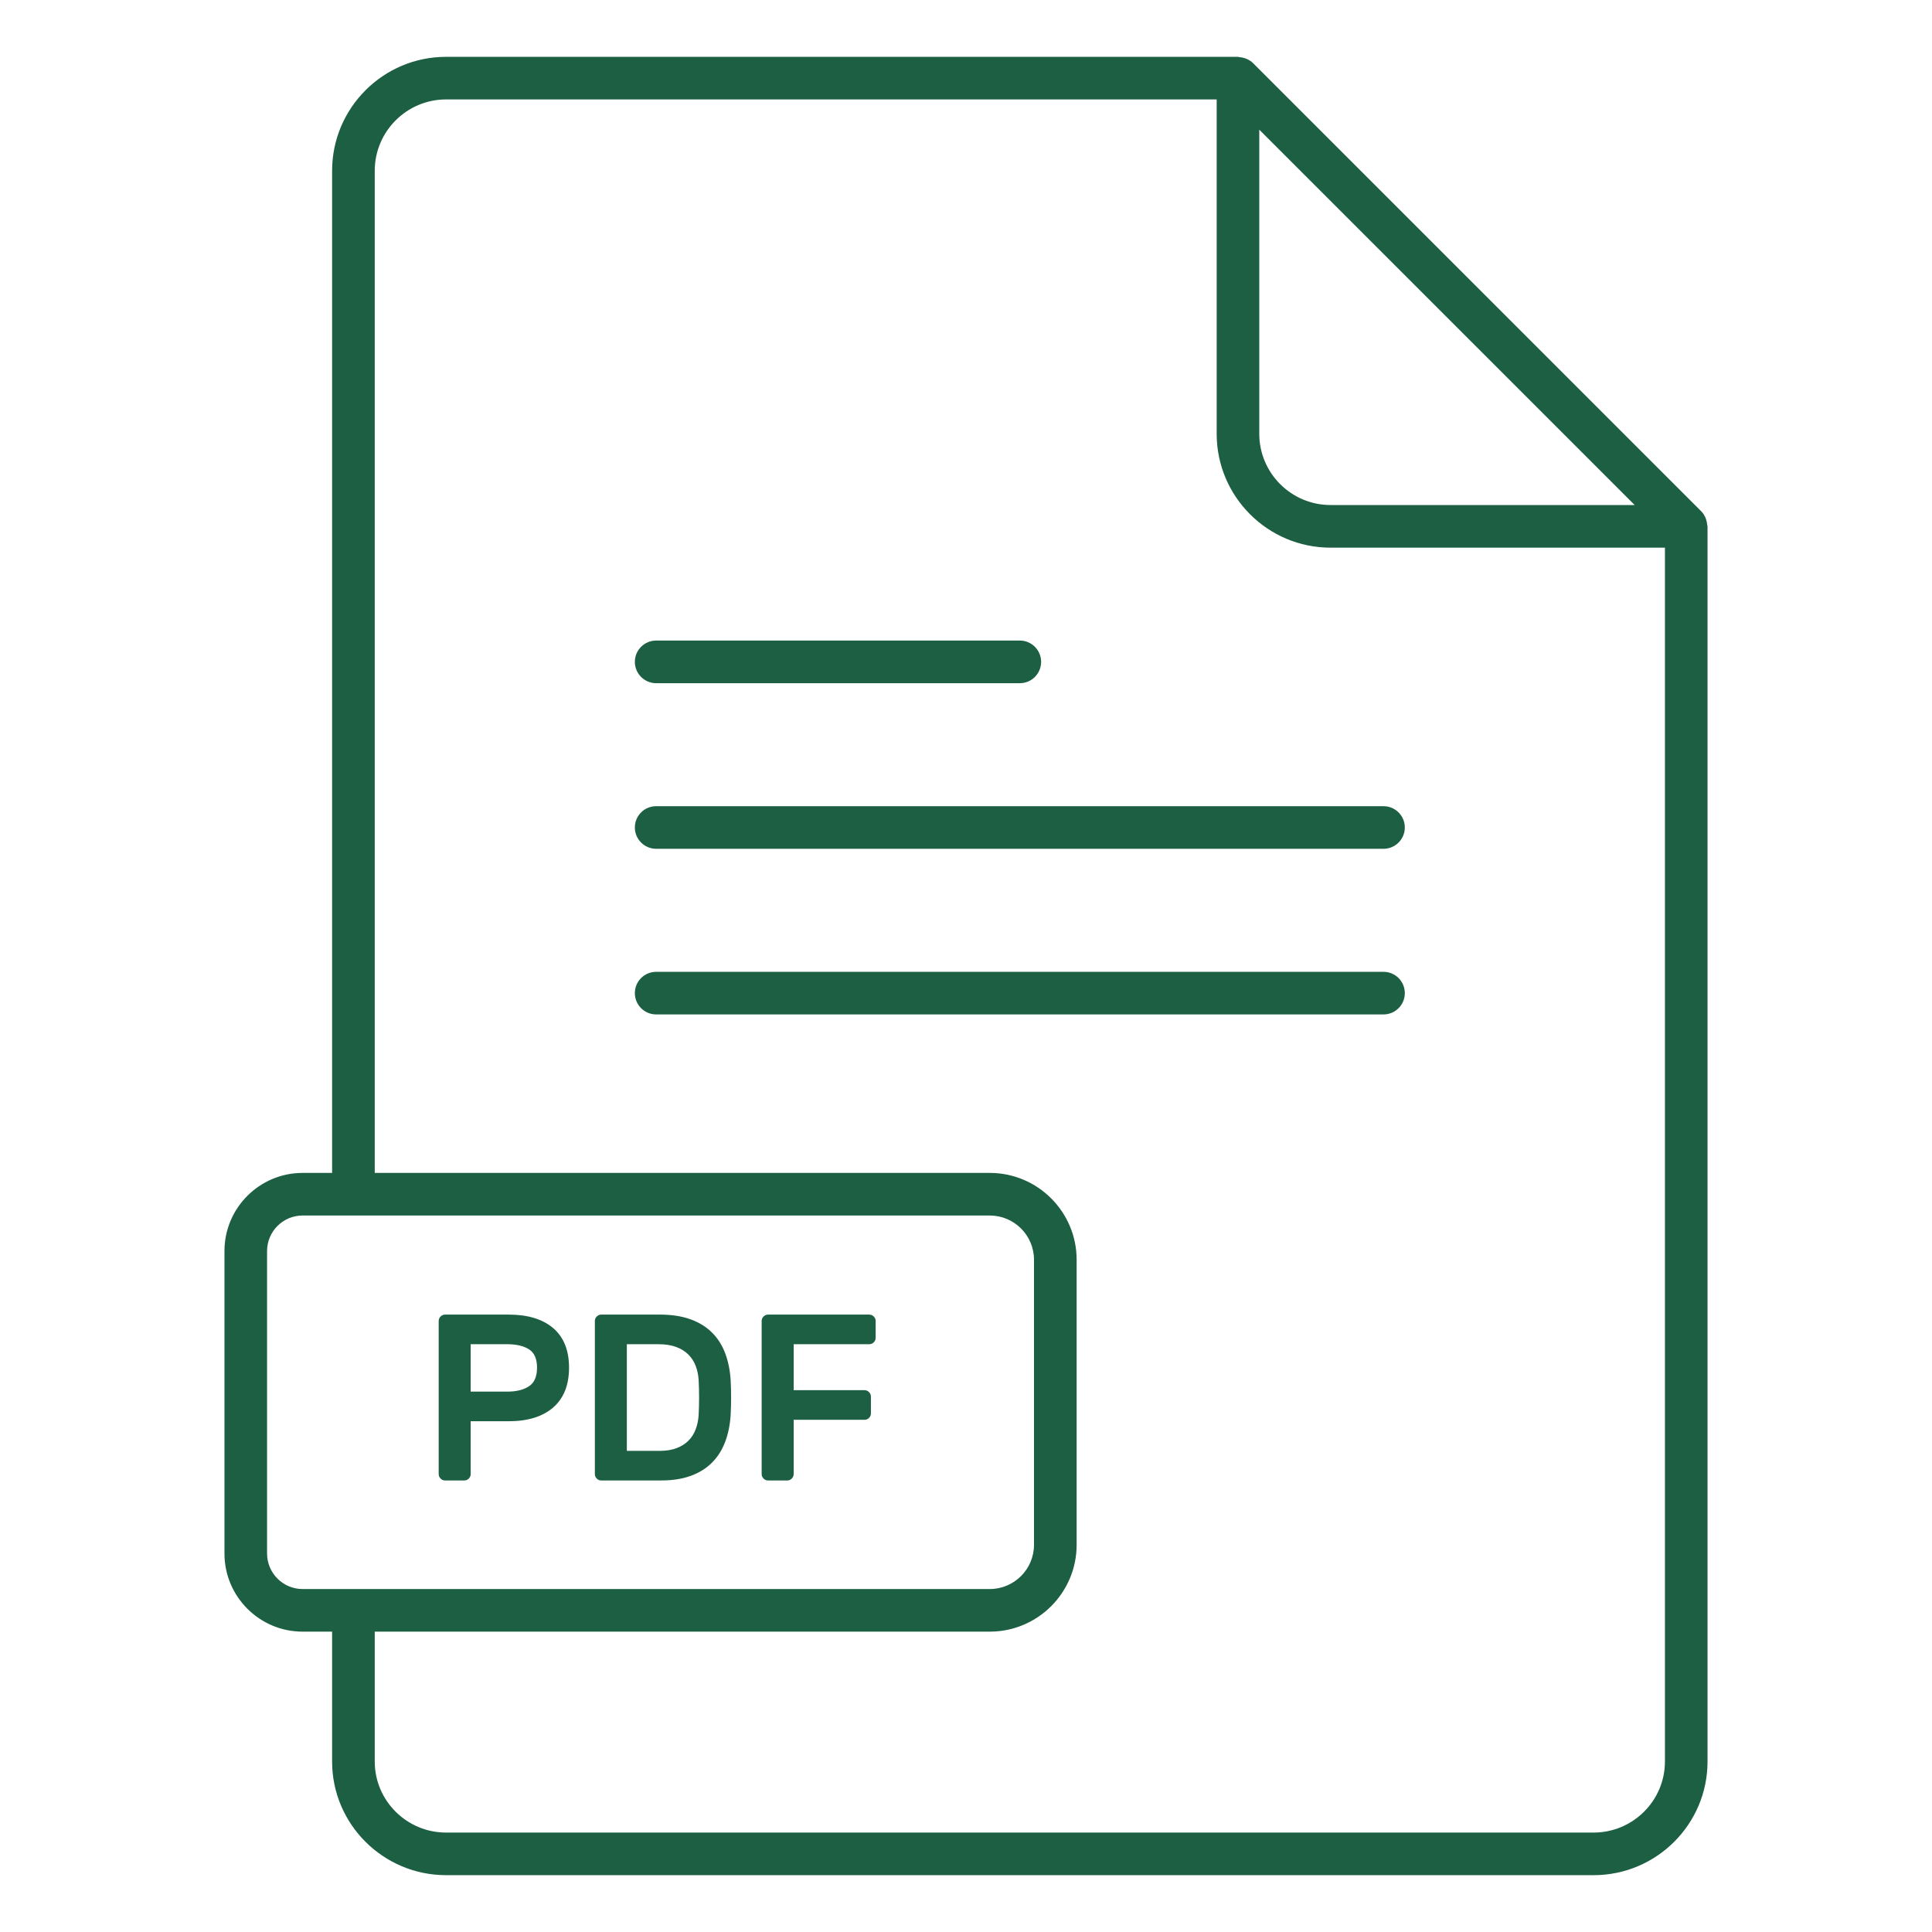 <svg xmlns="http://www.w3.org/2000/svg" width="60" height="60" viewBox="0 0 60 60" fill="none">
  <path d="M15.795 40.826H13.823C13.769 40.826 13.722 40.846 13.683 40.885C13.644 40.924 13.624 40.971 13.624 41.025V45.779C13.624 45.833 13.644 45.879 13.683 45.918C13.722 45.958 13.769 45.977 13.823 45.977H14.419C14.473 45.977 14.519 45.958 14.559 45.918C14.598 45.879 14.617 45.833 14.617 45.779V44.138H15.795C16.389 44.138 16.85 43.996 17.179 43.711C17.507 43.426 17.672 43.014 17.672 42.474C17.672 41.935 17.507 41.525 17.179 41.245C16.85 40.966 16.389 40.826 15.795 40.826ZM16.428 43.052C16.261 43.162 16.038 43.218 15.758 43.218H14.617V41.746H15.758C16.038 41.746 16.261 41.799 16.428 41.904C16.595 42.01 16.678 42.2 16.678 42.474C16.678 42.749 16.595 42.942 16.428 43.052Z" fill="#1C5F43"/>
  <path d="M22.106 41.378C21.926 41.201 21.703 41.065 21.436 40.969C21.169 40.874 20.853 40.826 20.49 40.826H18.673C18.618 40.826 18.572 40.846 18.533 40.885C18.494 40.924 18.474 40.971 18.474 41.025V45.779C18.474 45.833 18.494 45.879 18.533 45.918C18.572 45.958 18.618 45.977 18.673 45.977H20.527C20.88 45.977 21.188 45.93 21.451 45.834C21.713 45.738 21.933 45.602 22.11 45.425C22.286 45.249 22.422 45.036 22.518 44.785C22.613 44.535 22.671 44.255 22.691 43.947C22.71 43.583 22.71 43.22 22.691 42.857C22.671 42.548 22.613 42.268 22.518 42.018C22.422 41.768 22.285 41.554 22.106 41.378ZM21.697 43.947C21.687 44.103 21.657 44.251 21.605 44.388C21.554 44.525 21.479 44.643 21.381 44.741C21.283 44.839 21.16 44.917 21.013 44.973C20.866 45.029 20.691 45.058 20.49 45.058H19.467V41.746H20.453C20.664 41.746 20.846 41.774 20.998 41.831C21.15 41.887 21.276 41.965 21.377 42.066C21.477 42.167 21.554 42.284 21.605 42.419C21.657 42.554 21.687 42.7 21.697 42.857C21.716 43.22 21.716 43.583 21.697 43.947Z" fill="#1C5F43"/>
  <path d="M26.995 40.826H23.853C23.799 40.826 23.753 40.846 23.713 40.885C23.674 40.924 23.654 40.971 23.654 41.025V45.779C23.654 45.833 23.674 45.879 23.713 45.918C23.753 45.958 23.799 45.977 23.853 45.977H24.449C24.503 45.977 24.55 45.958 24.589 45.918C24.628 45.879 24.648 45.833 24.648 45.779V44.093H26.849C26.902 44.093 26.949 44.074 26.988 44.035C27.027 43.996 27.047 43.949 27.047 43.895V43.372C27.047 43.318 27.027 43.272 26.988 43.233C26.949 43.193 26.902 43.173 26.849 43.173H24.648V41.746H26.995C27.049 41.746 27.096 41.726 27.135 41.687C27.175 41.648 27.194 41.601 27.194 41.547V41.025C27.194 40.971 27.175 40.924 27.135 40.885C27.096 40.846 27.049 40.826 26.995 40.826Z" fill="#1C5F43"/>
  <path d="M52.988 16.143C52.98 16.12 52.974 16.096 52.963 16.074C52.931 16.003 52.89 15.935 52.833 15.878L38.915 1.96C38.858 1.903 38.791 1.863 38.72 1.831C38.697 1.82 38.674 1.814 38.65 1.806C38.6 1.789 38.55 1.779 38.497 1.775C38.479 1.774 38.462 1.765 38.444 1.765H13.853C11.902 1.765 10.314 3.352 10.314 5.303V36.426H9.397C8.059 36.426 6.971 37.515 6.971 38.852V48.246C6.971 49.584 8.059 50.672 9.397 50.672H10.314V54.706C10.314 56.652 11.902 58.235 13.853 58.235H49.491C51.442 58.235 53.029 56.652 53.029 54.706V16.35C53.029 16.331 53.02 16.314 53.018 16.295C53.014 16.243 53.004 16.193 52.988 16.143ZM39.108 4.027L50.766 15.684H41.32C40.101 15.684 39.108 14.692 39.108 13.473L39.108 4.027ZM8.294 48.246V38.852C8.294 38.244 8.789 37.749 9.397 37.749H30.739C31.496 37.749 32.112 38.365 32.112 39.123V47.975C32.112 48.732 31.496 49.349 30.739 49.349H9.397C8.789 49.349 8.294 48.854 8.294 48.246ZM49.491 56.912H13.853C12.632 56.912 11.638 55.922 11.638 54.706V50.672H30.739C32.226 50.672 33.436 49.462 33.436 47.975V39.123C33.436 37.636 32.226 36.426 30.739 36.426H11.638V5.303C11.638 4.082 12.632 3.088 13.853 3.088H37.785V13.473C37.785 15.422 39.371 17.008 41.32 17.008H51.706V54.706C51.706 55.922 50.712 56.912 49.491 56.912Z" fill="#1C5F43"/>
  <path d="M42.966 25.037H20.378C20.012 25.037 19.716 25.333 19.716 25.699C19.716 26.064 20.012 26.36 20.378 26.36H42.966C43.331 26.36 43.628 26.064 43.628 25.699C43.628 25.333 43.331 25.037 42.966 25.037Z" fill="#1C5F43"/>
  <path d="M20.378 21.217H31.672C32.037 21.217 32.333 20.92 32.333 20.555C32.333 20.189 32.037 19.893 31.672 19.893H20.378C20.012 19.893 19.716 20.189 19.716 20.555C19.716 20.92 20.012 21.217 20.378 21.217Z" fill="#1C5F43"/>
  <path d="M42.966 30.181H20.378C20.012 30.181 19.716 30.477 19.716 30.842C19.716 31.208 20.012 31.504 20.378 31.504H42.966C43.331 31.504 43.628 31.208 43.628 30.842C43.628 30.477 43.331 30.181 42.966 30.181Z" fill="#1C5F43"/>
</svg>
